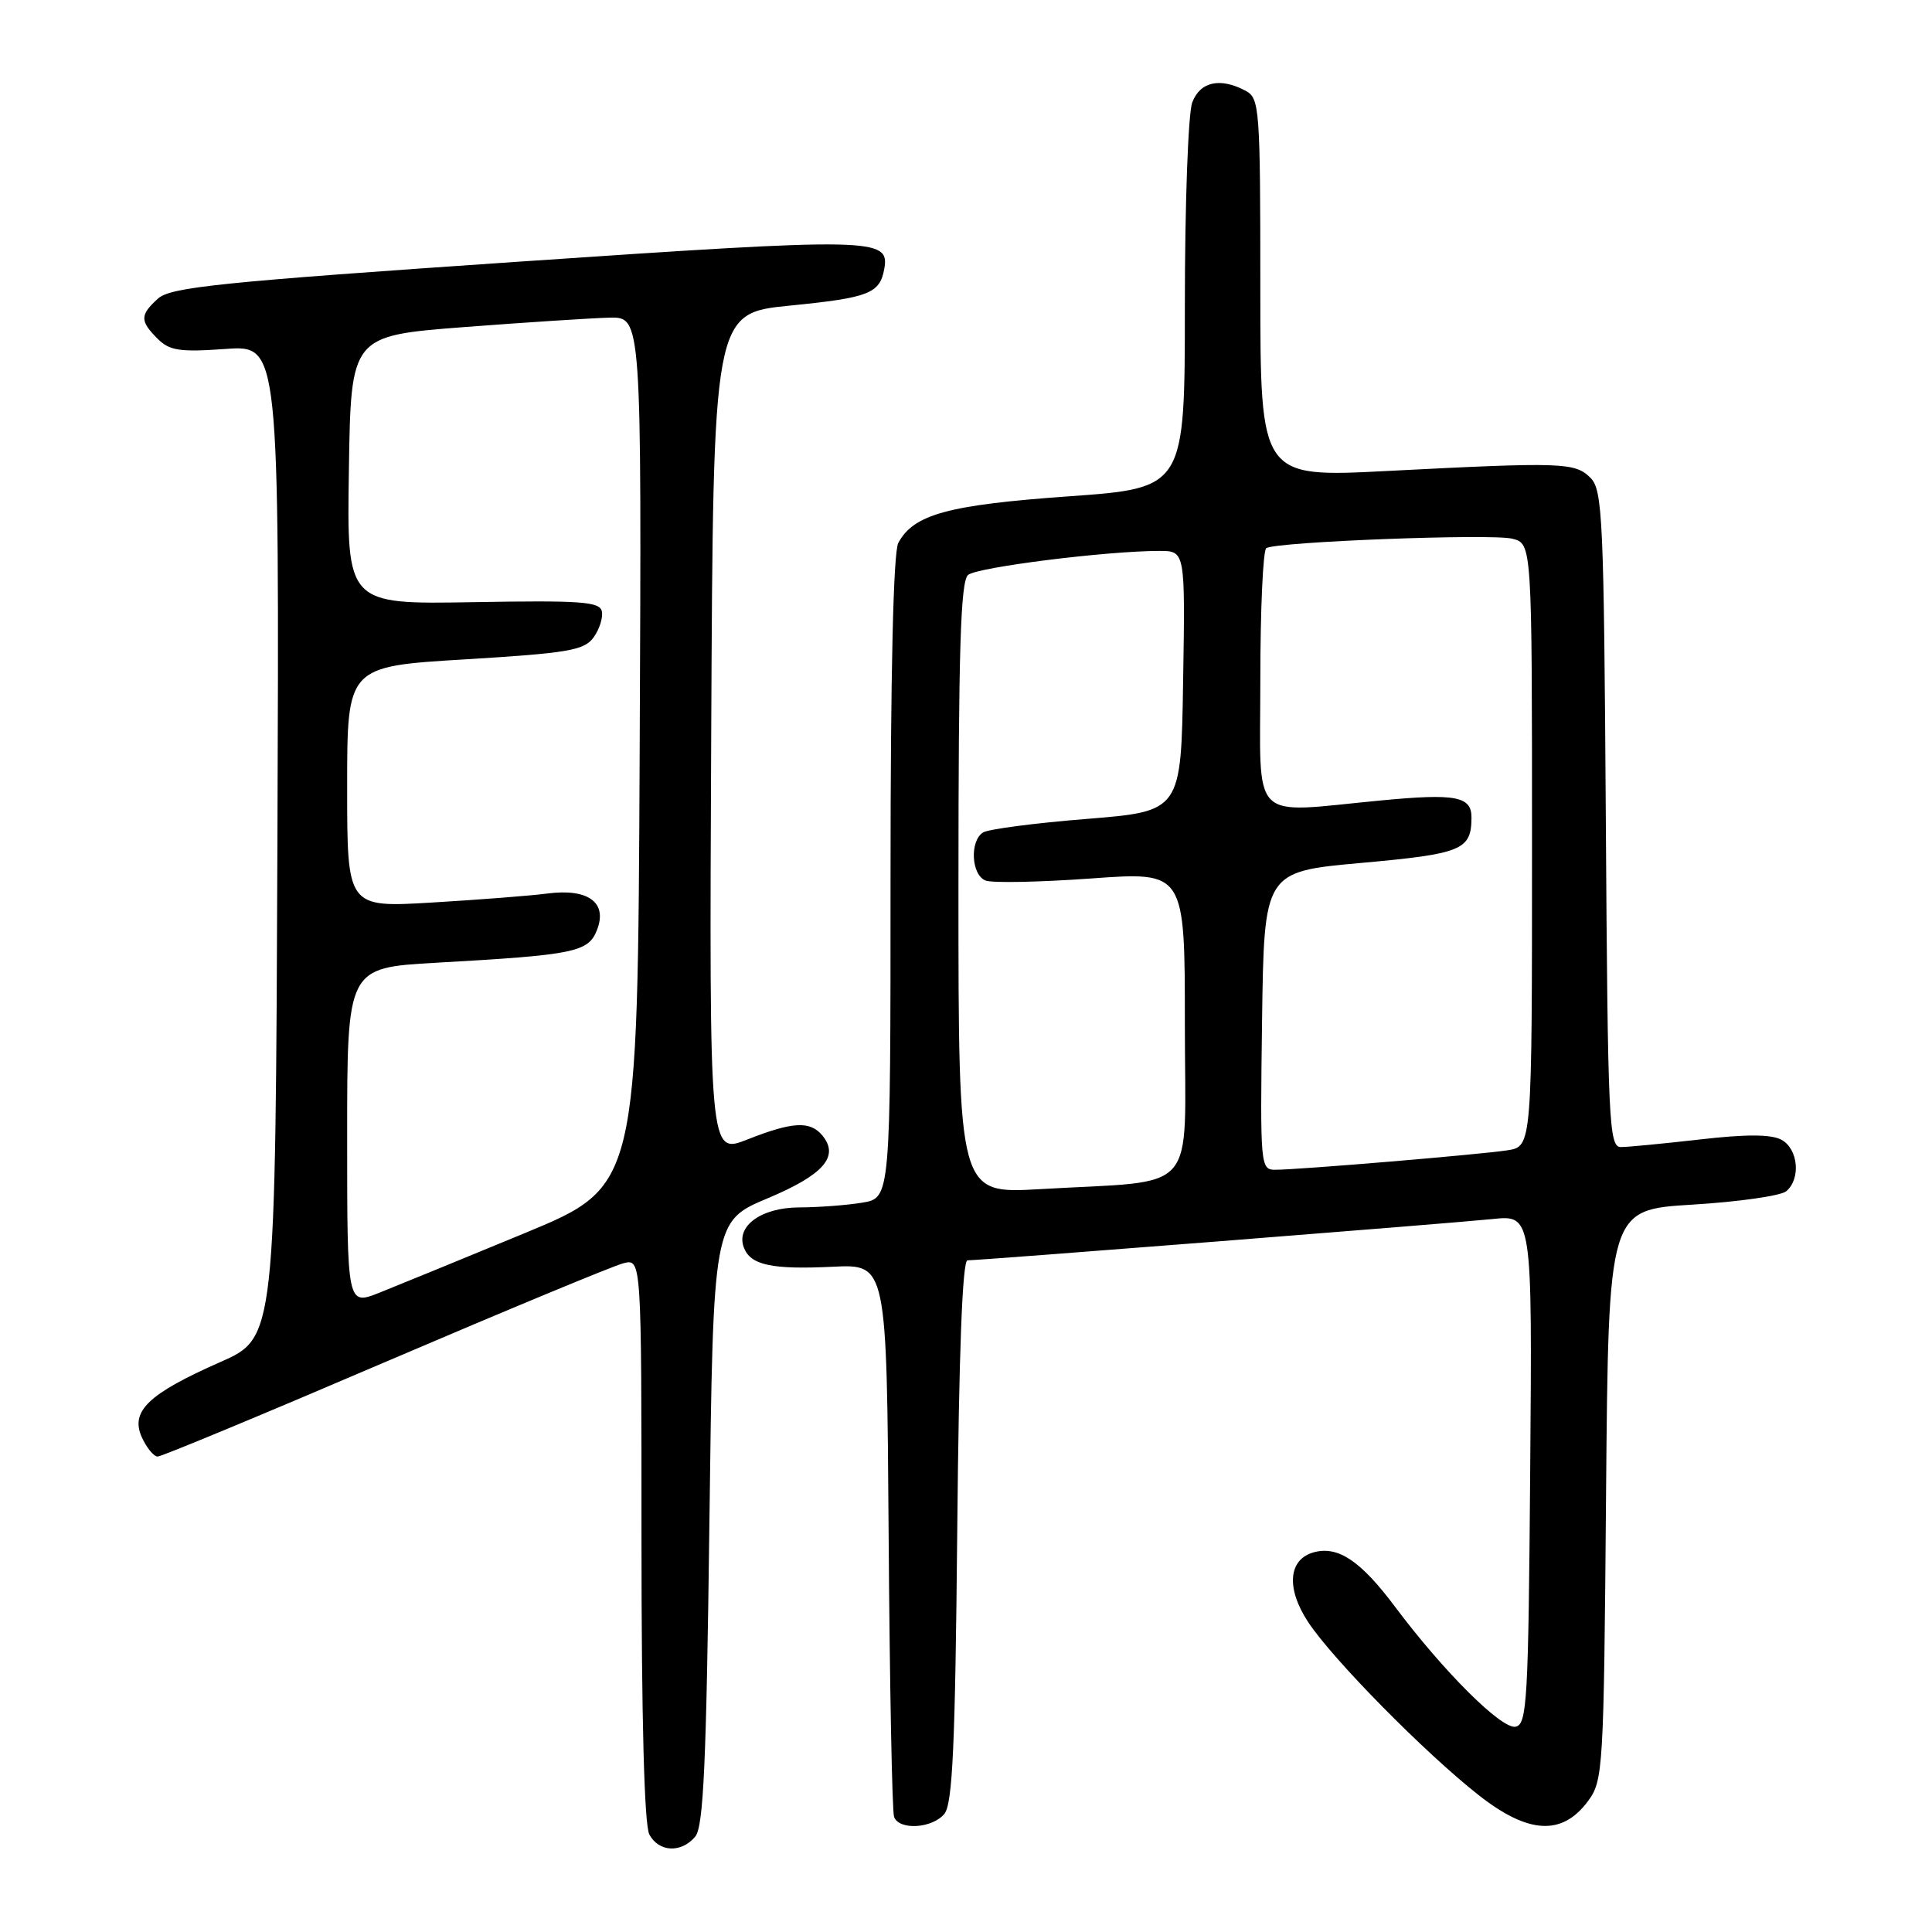 <?xml version="1.0" encoding="UTF-8" standalone="no"?>
<!DOCTYPE svg PUBLIC "-//W3C//DTD SVG 1.1//EN" "http://www.w3.org/Graphics/SVG/1.1/DTD/svg11.dtd" >
<svg xmlns="http://www.w3.org/2000/svg" xmlns:xlink="http://www.w3.org/1999/xlink" version="1.1" viewBox="0 0 256 256">
 <g >
 <path fill="currentColor"
d=" M 92.13 243.35 C 93.22 242.03 93.60 233.57 94.00 201.75 C 94.50 161.81 94.50 161.81 101.72 158.78 C 109.15 155.66 111.26 153.23 108.96 150.45 C 107.34 148.50 105.03 148.62 99.03 150.99 C 93.98 152.98 93.98 152.98 94.24 97.24 C 94.50 41.50 94.50 41.50 104.71 40.49 C 115.15 39.45 116.58 38.89 117.17 35.63 C 117.90 31.50 115.98 31.46 68.50 34.69 C 29.21 37.37 22.61 38.05 20.94 39.56 C 18.53 41.74 18.52 42.52 20.88 44.88 C 22.47 46.47 23.81 46.67 29.88 46.24 C 37.01 45.73 37.01 45.73 36.76 111.50 C 36.50 177.26 36.50 177.26 29.17 180.49 C 19.64 184.69 17.23 187.01 18.80 190.46 C 19.44 191.86 20.38 193.00 20.89 193.00 C 21.41 193.00 34.96 187.37 51.01 180.49 C 67.07 173.62 81.28 167.72 82.60 167.39 C 85.00 166.78 85.00 166.78 85.00 203.96 C 85.00 227.67 85.37 241.83 86.04 243.07 C 87.30 245.44 90.28 245.57 92.13 243.35 Z  M 125.13 240.35 C 126.22 239.03 126.57 231.38 126.84 202.85 C 127.06 179.30 127.52 167.00 128.20 167.00 C 129.96 167.00 192.22 162.10 197.76 161.53 C 203.03 160.98 203.03 160.98 202.76 194.73 C 202.52 225.38 202.35 228.50 200.82 228.80 C 198.97 229.15 191.30 221.52 184.84 212.89 C 180.31 206.84 177.34 204.84 174.15 205.67 C 170.70 206.57 170.37 210.45 173.36 214.97 C 176.62 219.89 188.78 232.24 195.90 237.84 C 202.49 243.03 206.97 243.29 210.40 238.68 C 212.43 235.95 212.51 234.64 212.81 198.07 C 213.13 160.29 213.13 160.29 224.25 159.62 C 230.36 159.25 235.96 158.45 236.68 157.85 C 238.65 156.21 238.28 152.22 236.04 151.02 C 234.68 150.29 231.36 150.28 225.29 150.98 C 220.45 151.53 215.73 151.99 214.78 151.99 C 213.19 152.00 213.04 148.86 212.78 108.53 C 212.52 68.61 212.36 64.93 210.74 63.31 C 208.69 61.27 207.09 61.21 183.75 62.41 C 167.00 63.27 167.00 63.27 167.00 38.17 C 167.00 14.38 166.90 13.02 165.07 12.04 C 161.70 10.23 159.02 10.81 157.98 13.57 C 157.44 14.98 157.00 27.05 157.00 40.40 C 157.00 64.67 157.00 64.67 141.57 65.77 C 125.61 66.91 121.05 68.16 119.03 71.94 C 118.37 73.18 118.00 89.11 118.00 116.30 C 118.00 158.74 118.00 158.74 114.25 159.36 C 112.19 159.70 108.43 159.98 105.90 159.99 C 100.87 160.00 97.47 162.47 98.57 165.32 C 99.46 167.64 102.27 168.24 110.35 167.85 C 117.50 167.50 117.50 167.50 117.75 203.50 C 117.89 223.30 118.21 240.06 118.47 240.75 C 119.14 242.55 123.52 242.29 125.13 240.35 Z  M 46.00 150.61 C 46.00 128.24 46.00 128.24 57.75 127.57 C 76.25 126.53 77.99 126.17 79.13 123.16 C 80.50 119.56 77.90 117.69 72.50 118.40 C 70.30 118.69 63.44 119.22 57.25 119.59 C 46.00 120.26 46.00 120.26 46.00 104.28 C 46.00 88.31 46.00 88.31 61.61 87.37 C 75.27 86.54 77.39 86.18 78.64 84.48 C 79.42 83.41 79.92 81.85 79.75 81.02 C 79.49 79.72 77.03 79.54 62.70 79.79 C 45.95 80.08 45.95 80.08 46.23 62.29 C 46.50 44.50 46.50 44.50 61.50 43.34 C 69.75 42.71 78.42 42.15 80.76 42.09 C 85.02 42.00 85.02 42.00 84.76 99.60 C 84.50 157.20 84.50 157.20 69.50 163.41 C 61.25 166.82 52.59 170.37 50.25 171.30 C 46.00 172.98 46.00 172.98 46.00 150.61 Z  M 127.00 117.72 C 127.00 86.04 127.28 77.01 128.28 76.18 C 129.52 75.15 146.68 73.00 153.63 73.00 C 157.05 73.00 157.05 73.00 156.77 90.25 C 156.50 107.50 156.50 107.50 144.00 108.51 C 137.12 109.06 130.94 109.87 130.25 110.31 C 128.46 111.47 128.71 115.95 130.60 116.68 C 131.49 117.02 137.79 116.89 144.61 116.40 C 157.00 115.50 157.00 115.50 157.00 135.69 C 157.00 158.76 159.15 156.32 137.75 157.57 C 127.00 158.19 127.00 158.19 127.00 117.72 Z  M 167.23 135.25 C 167.50 115.50 167.50 115.50 180.39 114.34 C 193.70 113.14 194.95 112.63 194.98 108.37 C 195.01 105.51 192.93 105.11 182.91 106.07 C 165.39 107.74 167.00 109.36 167.00 90.06 C 167.00 80.74 167.36 72.90 167.79 72.63 C 169.16 71.78 197.63 70.69 200.38 71.38 C 203.00 72.04 203.00 72.04 203.00 111.97 C 203.00 151.91 203.00 151.91 199.75 152.42 C 196.12 152.98 172.08 155.00 168.96 155.00 C 167.02 155.00 166.97 154.43 167.23 135.25 Z "/>
</g>
</svg>